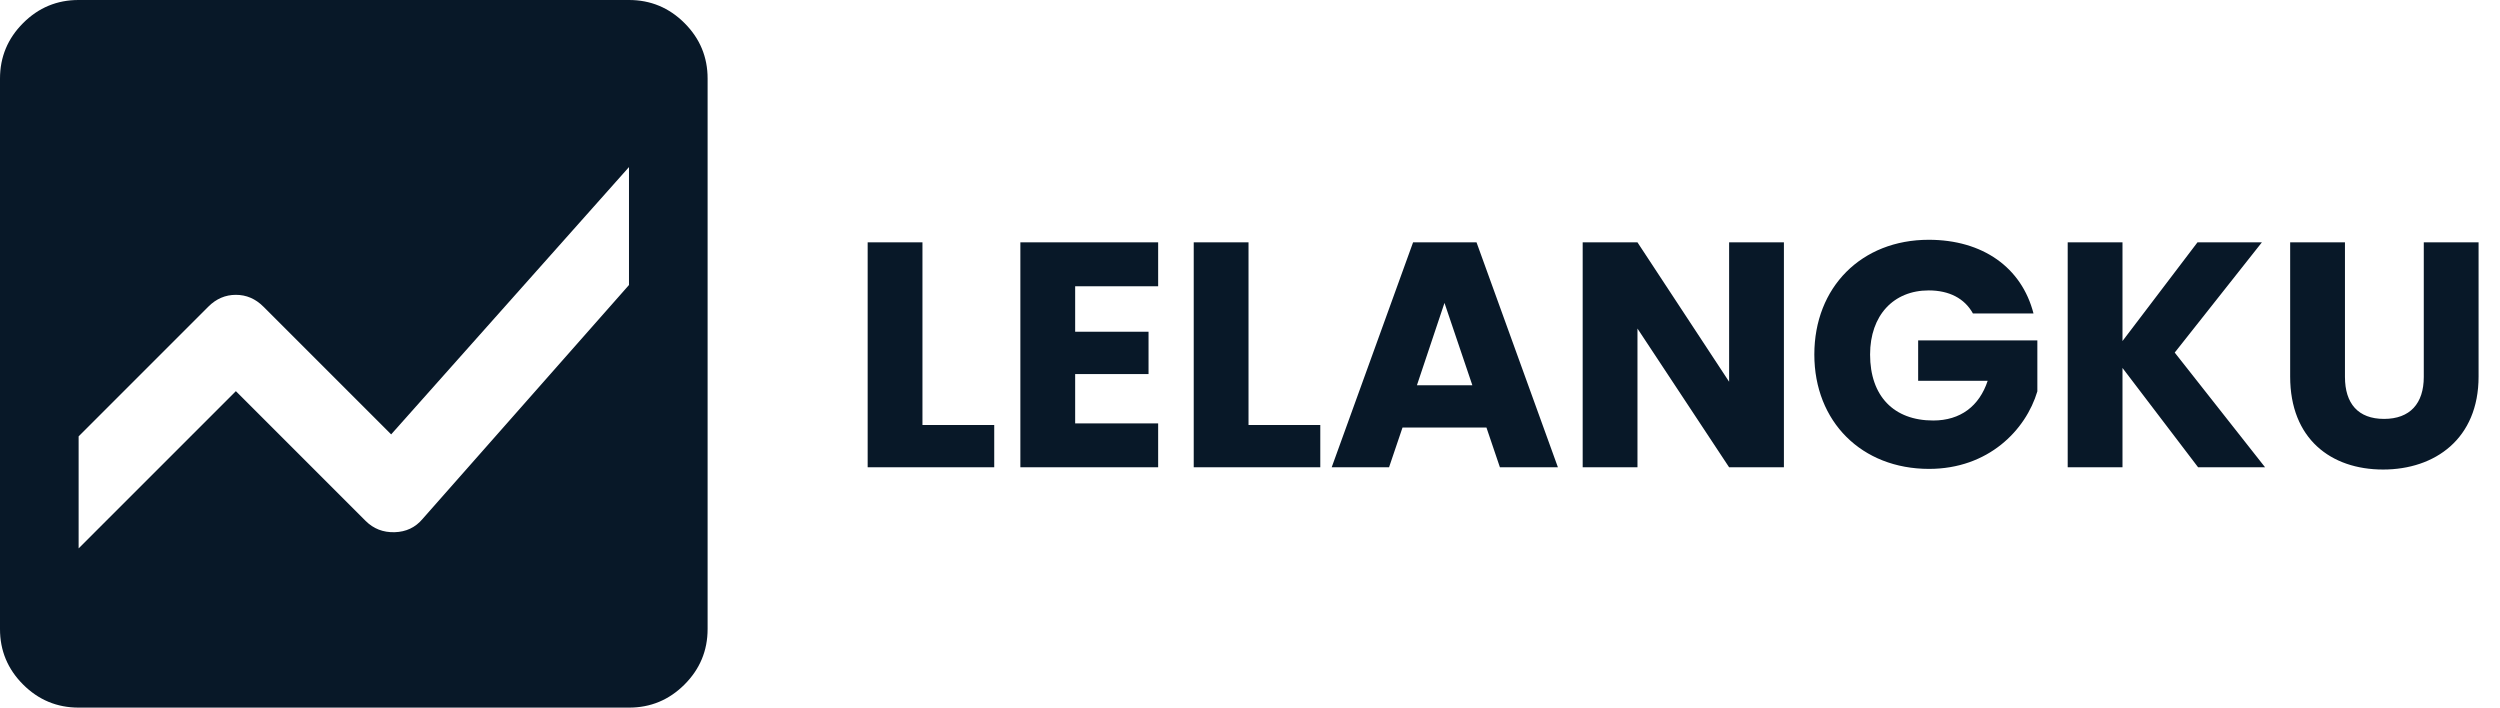 <svg width="749" height="212" viewBox="0 0 749 212" fill="none" xmlns="http://www.w3.org/2000/svg">
<path d="M23.556 212C17.078 212 11.53 209.692 6.914 205.075C2.297 200.458 -0.008 194.914 1.99962e-05 188.444V23.556C1.99962e-05 17.078 2.308 11.53 6.925 6.914C11.542 2.297 17.086 -0.008 23.556 1.99962e-05H188.444C194.922 1.99962e-05 200.47 2.308 205.086 6.925C209.703 11.542 212.008 17.086 212 23.556V188.444C212 194.922 209.692 200.47 205.075 205.086C200.458 209.703 194.914 212.008 188.444 212H23.556ZM188.444 50.056L117.189 130.144L78.911 91.867C76.556 89.511 73.807 88.333 70.667 88.333C67.526 88.333 64.778 89.511 62.422 91.867L23.556 130.733V164.3L70.667 117.189L109.533 156.056C111.889 158.411 114.786 159.542 118.225 159.448C121.664 159.353 124.46 158.026 126.611 155.467L188.444 85.389V50.056Z" fill="#081828"/>
<path d="M259.952 72.608H276.368V127.328H297.872V140H259.952V72.608ZM346.982 72.608V85.76H322.118V99.392H344.102V112.064H322.118V126.848H346.982V140H305.702V72.608H346.982ZM357.64 72.608H374.056V127.328H395.56V140H357.64V72.608ZM449.374 140L445.342 128.096H420.19L416.158 140H398.974L423.358 72.608H442.366L466.75 140H449.374ZM441.118 115.424L432.766 90.752L424.51 115.424H441.118ZM518.043 72.608H534.459V140H518.043L490.587 98.432V140H474.171V72.608H490.587L518.043 114.368V72.608ZM577.846 71.84C593.974 71.84 605.686 80.096 609.238 93.92H591.094C588.598 89.408 583.99 87.008 577.846 87.008C567.286 87.008 560.278 94.496 560.278 106.208C560.278 118.688 567.382 125.984 579.19 125.984C587.35 125.984 593.014 121.664 595.51 114.08H574.678V101.984H610.39V117.248C606.934 128.864 595.702 140.48 577.942 140.48C557.782 140.48 543.574 126.368 543.574 106.208C543.574 86.048 557.686 71.84 577.846 71.84ZM658.555 140L635.899 110.24V140H619.483V72.608H635.899V102.176L658.363 72.608H677.659L651.547 105.632L678.619 140H658.555ZM686.133 112.832V72.608H702.549V112.928C702.549 120.896 706.485 125.504 714.261 125.504C722.037 125.504 726.165 120.896 726.165 112.928V72.608H742.581V112.832C742.581 131.456 729.525 140.672 713.973 140.672C698.325 140.672 686.133 131.456 686.133 112.832Z" fill="#081828"/>
</svg>
